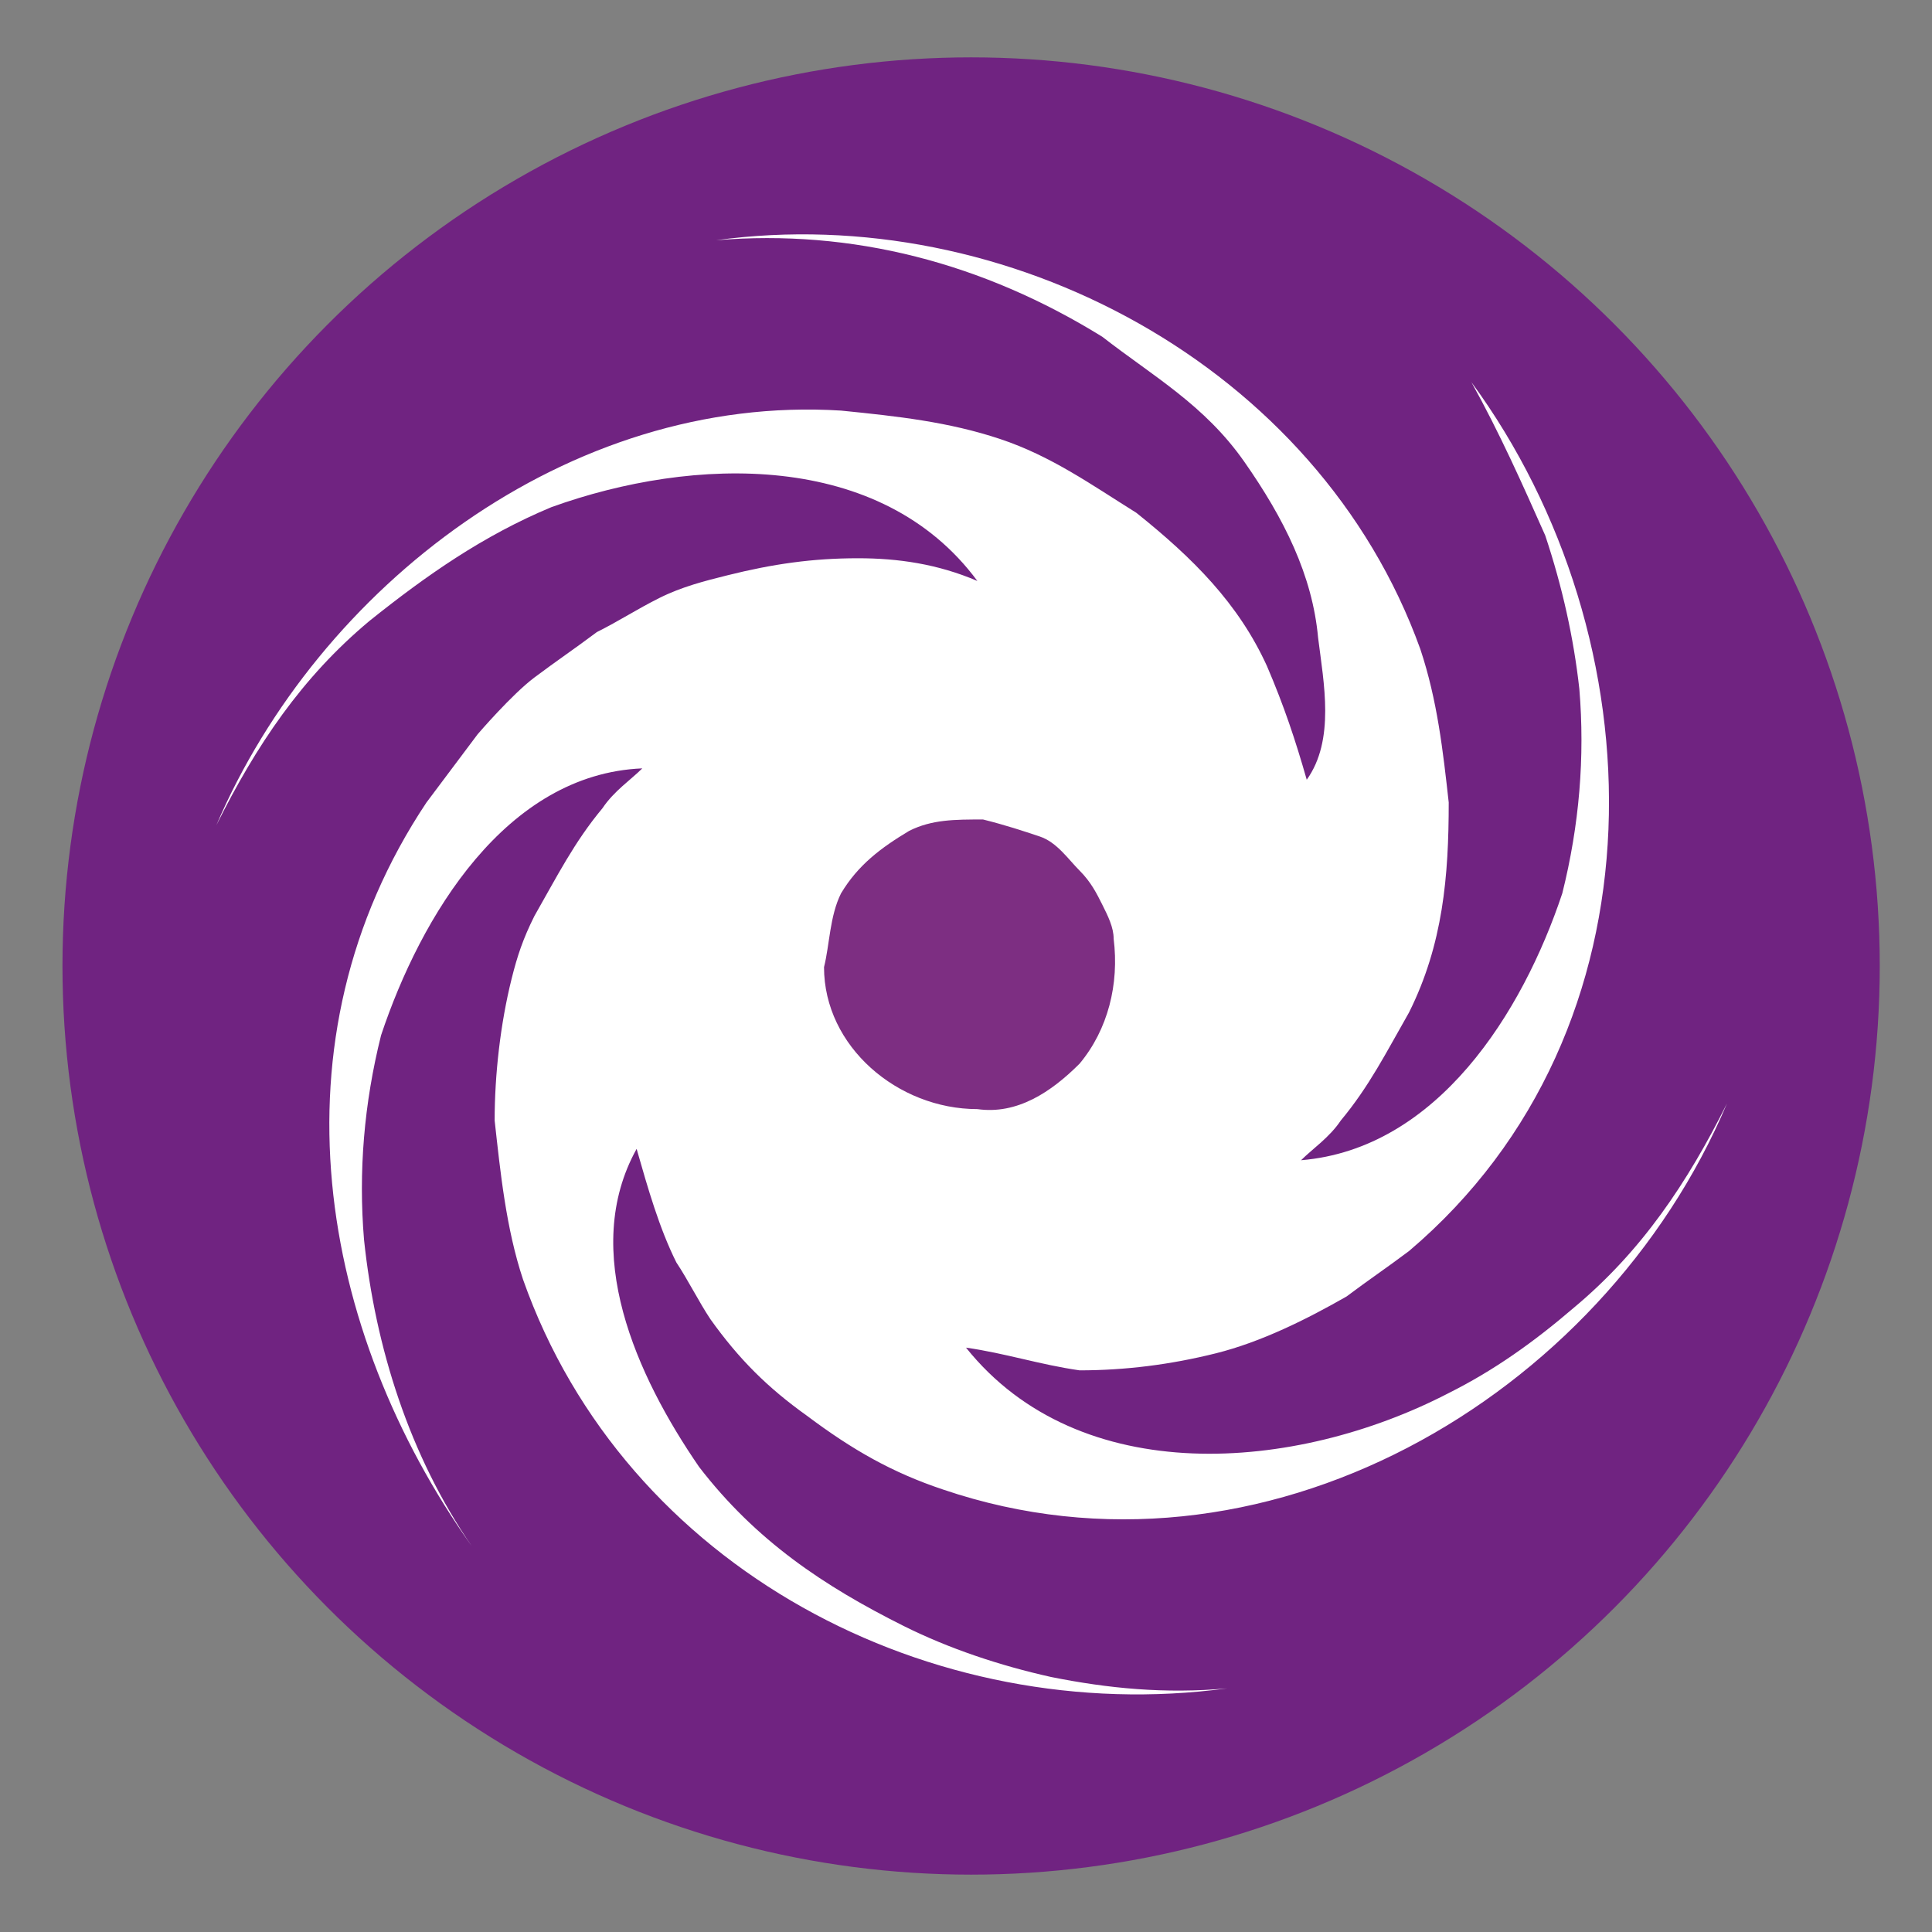 <svg id="Layer_1" xmlns="http://www.w3.org/2000/svg" viewBox="-127 250.7 340.2 340.2"><rect x="-127" y="250.7" width="340.2" height="340.2" fill="#808080" stroke="none"/><style>.st0{fill:#702381;} .st1{fill:#FFFFFF;} .st2{fill:#7D2E82;}</style><g id="Layer_18"><circle class="st0" cx="44" cy="420.8" r="160"/><path class="st1" d="M-43.9 523c-27-38-36-89-8-131l9-12s6-7 10-10 7-5 11-8c4-2 7-4 11-6s8-3 12-4c8-2 15-3 23-3 7 0 14 1 21 4-17-23-50-22-75-13-12 5-22 12-32 20-12 10-20 22-27 36 18-42 62-76 110-73 10 1 19 2 28 5s16 8 24 13c10 8 18 16 23 27 3 7 5 13 7 20 5-7 3-17 2-25-1-11-6-21-13-31s-16-15-25-22c-21-13-44-19-68-17 51-7 106 22 124 72 3 9 4 18 5 27 0 13-1 25-7 37-4 7-7 13-12 19-2 3-5 5-7 7 24-2 39-26 46-47 3-12 4-24 3-36-1-9-3-18-6-27-4-9-8-18-13-27 33 45 35 114-11 153-4 3-7 5-11 8-7 4-15 8-23 10s-16 3-24 3c-7-1-13-3-20-4 20 25 58 22 85 8 8-4 15-9 22-15 12-10 20-22 27-36-22 52-82 87-138 68-9-3-16-7-24-13-7-5-12-10-17-17-2-3-4-7-6-10-3-6-5-13-7-20-10 18 0 40 11 56 10 13 22 21 36 28 8 4 17 7 26 9 10 2 20 3 31 2-52 7-106-21-124-72-3-9-4-19-5-28 0-8 1-17 3-25 1-4 2-7 4-11 4-7 7-13 12-19 2-3 5-5 7-7-24 1-39 26-46 47-3 12-4 24-3 36 2 19 8 38 19 54z"/><path class="st2" d="M45.1 446c-14 0-27-11-27-25 1-4 1-9 3-13 3-5 7-8 12-11 4-2 8-2 13-2 4 1 7 2 10 3s5 4 7 6 3 4 4 6 2 4 2 6c1 8-1 16-6 22-5 5-11 9-18 8z"/></g></svg>